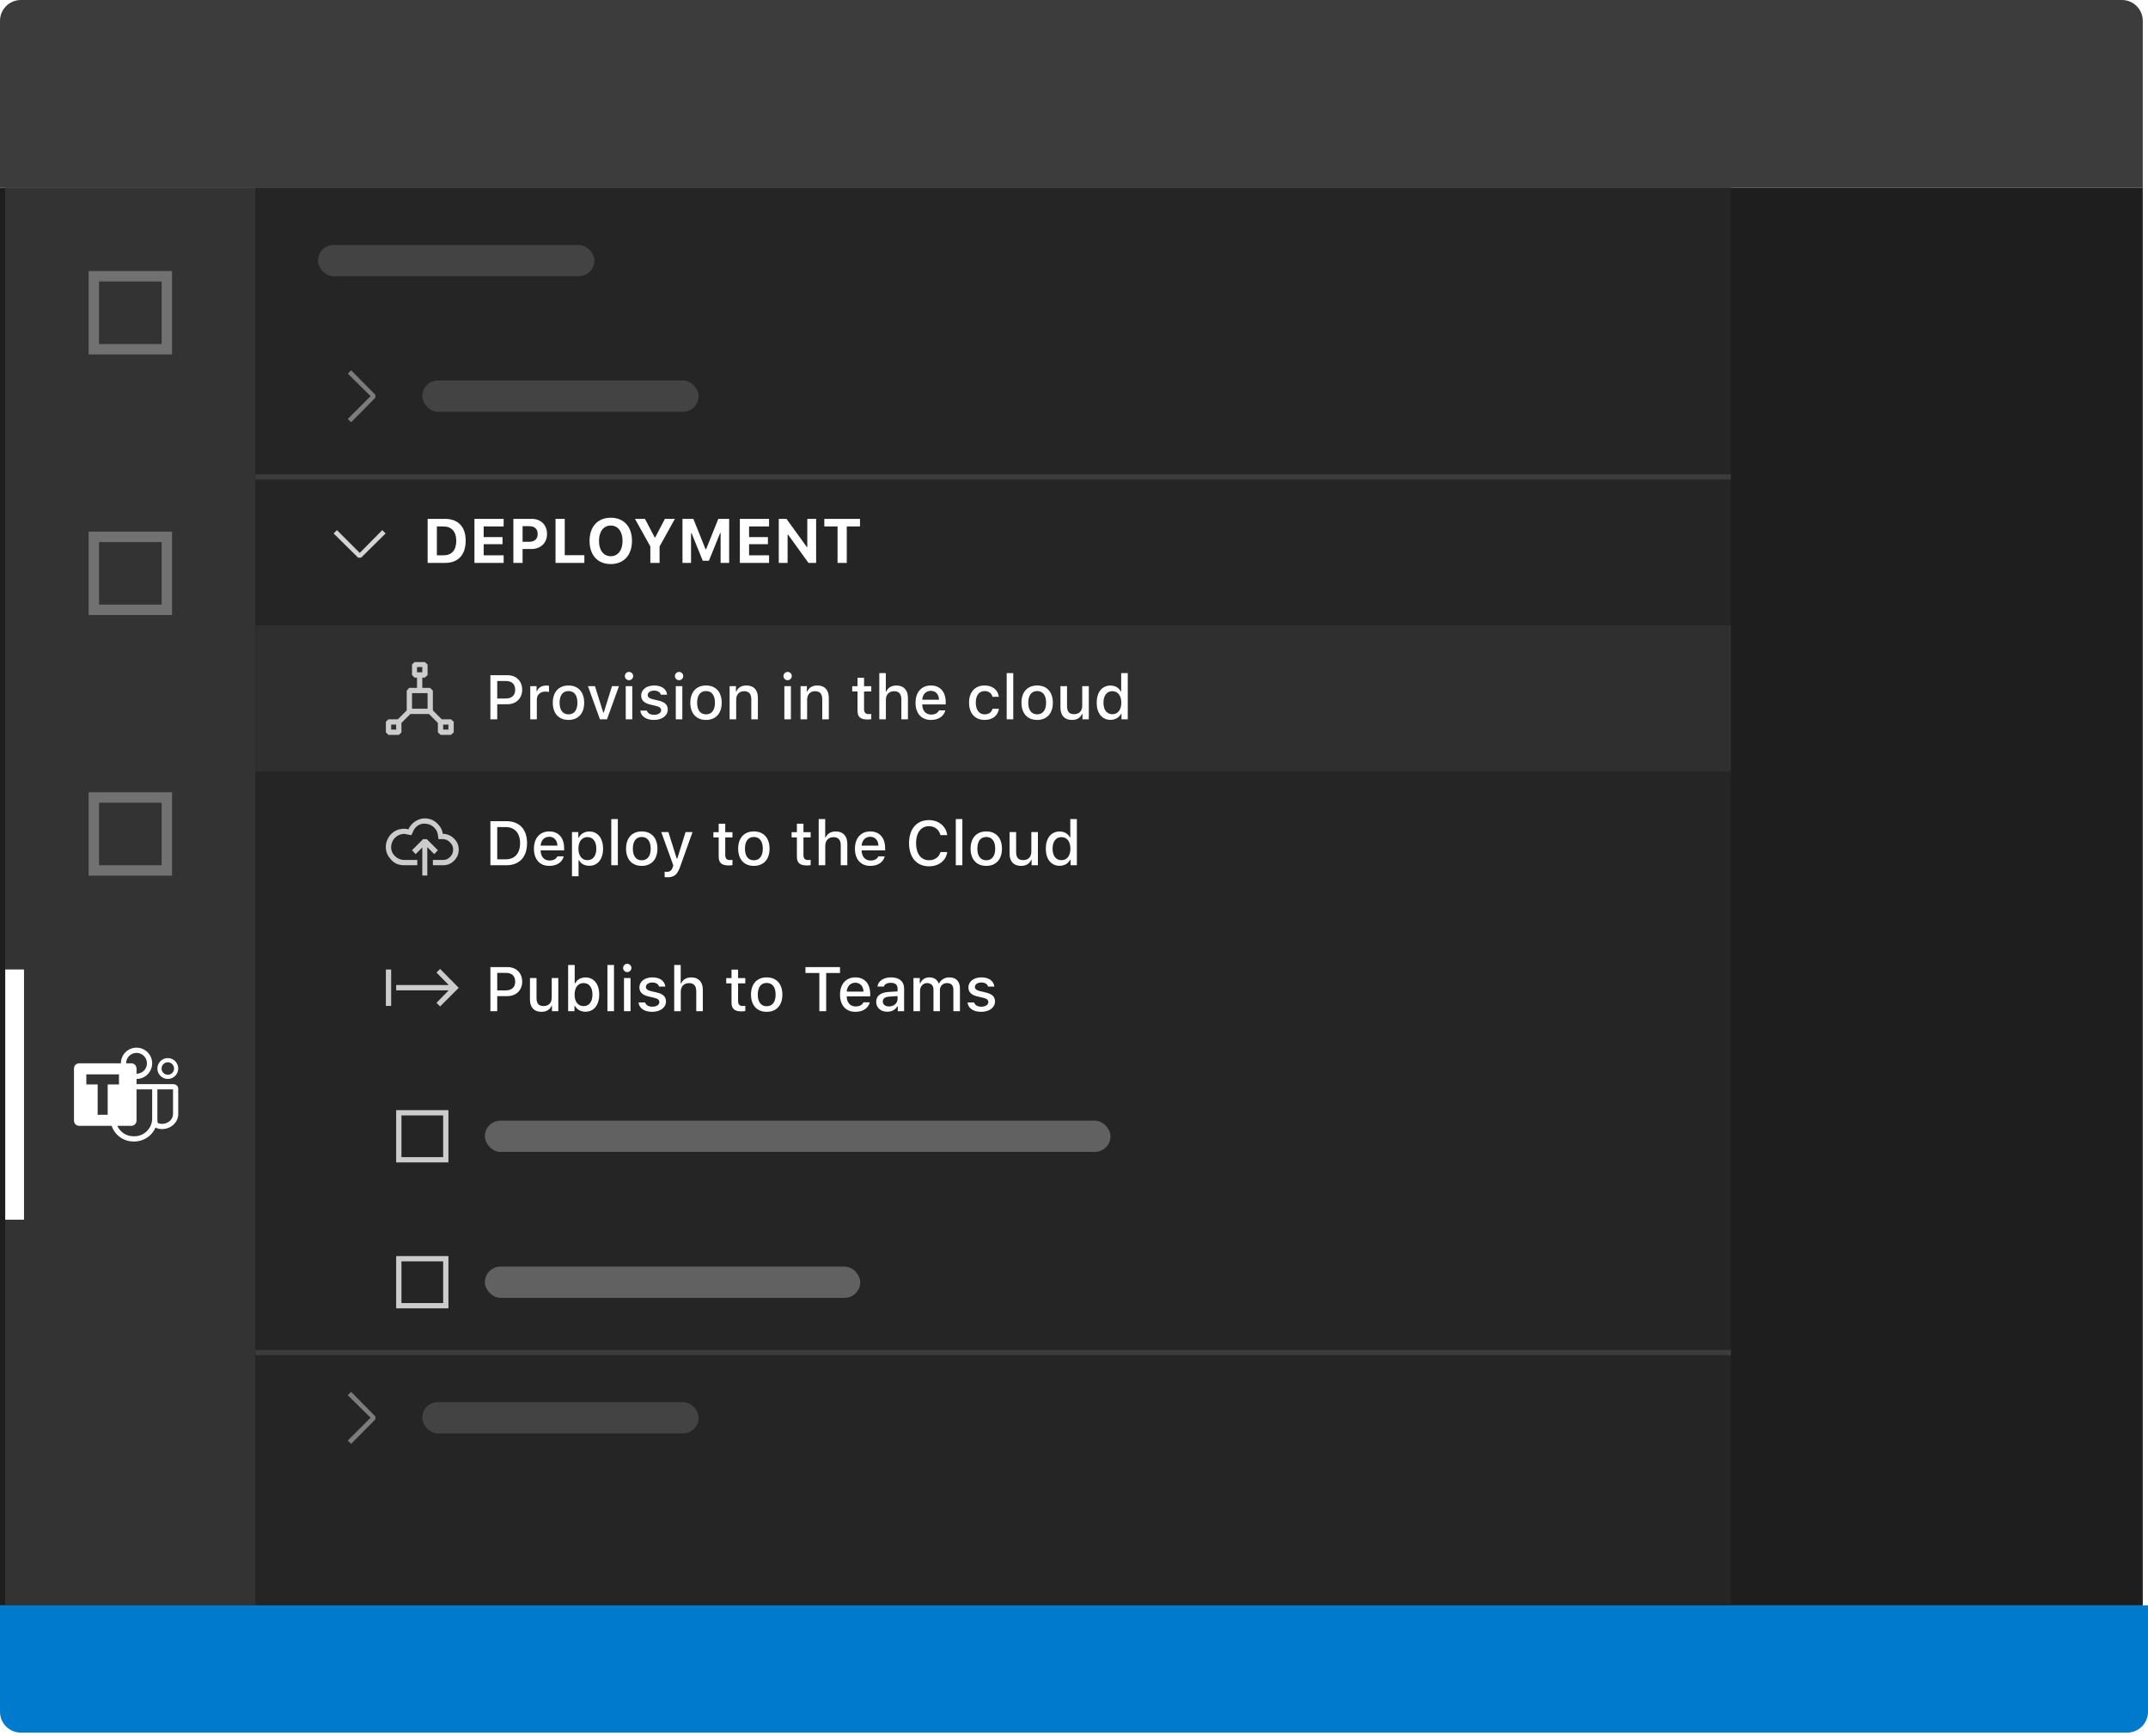 <svg width="412" height="333" viewBox="0 0 412 333" fill="none" xmlns="http://www.w3.org/2000/svg">
<path d="M0 4C0 1.791 1.791 0 4 0H407C409.209 0 411 1.791 411 4V36H0V4Z" fill="#3C3C3C"/>
<rect width="411" height="272" transform="translate(0 36)" fill="#1E1E1E"/>
<g filter="url(#filter0_d_0_1)">
<path d="M186.436 73.503C186.106 73.08 185.694 72.223 184.977 71.155C184.565 70.568 183.553 69.453 183.247 68.877C183.027 68.528 182.963 68.102 183.071 67.704C183.256 66.945 183.976 66.442 184.753 66.53C185.354 66.65 185.906 66.944 186.341 67.375C186.645 67.66 186.925 67.97 187.177 68.302C187.365 68.537 187.412 68.631 187.624 68.901C187.836 69.171 187.977 69.441 187.871 69.042C187.789 68.455 187.647 67.469 187.447 66.588C187.294 65.919 187.259 65.814 187.118 65.309C186.977 64.804 186.894 64.381 186.741 63.806C186.602 63.241 186.492 62.669 186.412 62.092C186.264 61.355 186.372 60.589 186.718 59.92C187.129 59.535 187.732 59.433 188.247 59.662C188.766 60.044 189.152 60.577 189.353 61.188C189.662 61.94 189.867 62.73 189.965 63.536C190.153 64.71 190.518 66.424 190.53 66.776C190.53 66.342 190.447 65.426 190.53 65.015C190.611 64.587 190.91 64.231 191.318 64.076C191.668 63.969 192.039 63.945 192.4 64.006C192.765 64.082 193.088 64.291 193.306 64.593C193.579 65.278 193.73 66.004 193.753 66.741C193.785 66.096 193.895 65.457 194.083 64.839C194.279 64.563 194.566 64.363 194.894 64.276C195.283 64.205 195.682 64.205 196.071 64.276C196.39 64.382 196.669 64.583 196.871 64.851C197.12 65.473 197.271 66.131 197.318 66.8C197.318 66.964 197.4 66.342 197.659 65.931C197.794 65.532 198.131 65.236 198.544 65.153C198.957 65.07 199.383 65.213 199.662 65.528C199.94 65.844 200.029 66.284 199.894 66.682C199.894 67.445 199.894 67.41 199.894 67.927C199.894 68.443 199.894 68.901 199.894 69.335C199.852 70.022 199.757 70.705 199.612 71.378C199.407 71.973 199.122 72.538 198.765 73.056C198.194 73.69 197.722 74.407 197.365 75.181C197.276 75.566 197.237 75.96 197.247 76.355C197.246 76.72 197.294 77.083 197.389 77.435C196.908 77.486 196.422 77.486 195.941 77.435C195.483 77.365 194.918 76.449 194.765 76.167C194.689 76.016 194.534 75.921 194.365 75.921C194.196 75.921 194.041 76.016 193.965 76.167C193.706 76.614 193.13 77.424 192.73 77.47C191.941 77.564 190.318 77.47 189.036 77.47C189.036 77.47 189.247 76.296 188.765 75.874C188.283 75.451 187.789 74.958 187.424 74.63L186.436 73.503Z" fill="white"/>
<path fill-rule="evenodd" clip-rule="evenodd" d="M200.336 68.686C200.336 68.5 200.336 68.314 200.336 67.927V66.749C200.487 66.221 200.359 65.651 199.993 65.237C199.611 64.804 199.025 64.607 198.458 64.721C198.071 64.799 197.732 65.013 197.498 65.315C197.436 65.102 197.363 64.893 197.281 64.688C196.968 64.247 196.615 63.993 196.211 63.858C195.71 63.762 195.257 63.762 194.816 63.843C194.374 63.959 194.013 64.202 193.758 64.537C193.745 64.501 193.731 64.466 193.717 64.43C193.382 63.944 192.964 63.673 192.491 63.575C192.045 63.499 191.605 63.528 191.189 63.655C190.922 63.757 190.692 63.913 190.511 64.11C190.468 63.867 190.432 63.657 190.401 63.467C190.301 62.638 190.085 61.81 189.762 61.022C189.543 60.353 189.102 59.744 188.51 59.308C187.75 58.959 186.957 59.092 186.416 59.6L186.327 59.718C185.934 60.475 185.812 61.343 185.98 62.179C186.057 62.744 186.17 63.331 186.314 63.912C186.38 64.162 186.381 64.163 186.521 64.751L186.521 64.751C186.539 64.827 186.539 64.827 186.558 64.903C186.606 65.1 186.647 65.262 186.694 65.427C186.773 65.708 186.803 65.817 186.83 65.914L186.845 65.972C186.894 66.155 186.941 66.352 187.018 66.686C187.088 66.995 187.15 67.305 187.209 67.642C187.032 67.438 186.843 67.241 186.645 67.054C186.157 66.571 185.526 66.235 184.841 66.098C183.805 65.98 182.88 66.626 182.643 67.6C182.506 68.106 182.589 68.658 182.875 69.112C183.01 69.37 183.273 69.724 183.741 70.302L183.814 70.392C184.356 71.06 184.454 71.181 184.544 71.306C184.567 71.337 184.588 71.368 184.616 71.407C184.786 71.661 185.085 72.152 185.373 72.626C185.695 73.156 186.003 73.663 186.104 73.793L187.092 74.919C187.222 75.039 187.565 75.363 187.8 75.585C187.916 75.695 188.006 75.779 188.031 75.803C188.145 75.909 188.25 76.005 188.35 76.095C188.381 76.122 188.397 76.136 188.412 76.15C188.428 76.164 188.444 76.177 188.475 76.205C188.545 76.266 188.604 76.42 188.629 76.645C188.65 76.836 188.644 77.049 188.621 77.254C188.613 77.321 188.606 77.37 188.602 77.392C188.553 77.662 188.761 77.911 189.036 77.911C189.353 77.911 189.68 77.916 190.199 77.927L190.379 77.931C191.786 77.963 192.314 77.963 192.783 77.908C193.318 77.845 193.888 77.18 194.371 76.364C194.782 77.122 195.31 77.784 195.875 77.87C196.408 77.927 196.924 77.927 197.436 77.873C197.705 77.845 197.886 77.582 197.815 77.321C197.731 77.007 197.688 76.682 197.689 76.357C197.68 75.986 197.715 75.629 197.796 75.28C198.105 74.631 198.552 73.952 199.094 73.351C199.509 72.754 199.812 72.154 200.03 71.521C200.194 70.776 200.291 70.072 200.335 69.363C200.336 69.031 200.336 68.858 200.336 68.686ZM188.474 75.009C188.244 74.792 187.843 74.413 187.72 74.303L186.779 73.225C186.71 73.131 186.486 72.761 186.225 72.331C185.916 71.82 185.556 71.225 185.344 70.91C185.246 70.77 185.125 70.612 184.959 70.405C184.895 70.325 184.849 70.268 184.734 70.126L184.499 69.838L184.428 69.749C183.999 69.219 183.753 68.888 183.638 68.671C183.467 68.397 183.422 68.098 183.497 67.818C183.632 67.265 184.148 66.905 184.705 66.967C185.183 67.065 185.658 67.317 186.031 67.687C186.326 67.964 186.589 68.256 186.826 68.568C186.9 68.66 186.946 68.722 187.019 68.824C187.144 68.999 187.18 69.048 187.277 69.172C187.284 69.181 187.303 69.206 187.327 69.24C187.395 69.332 187.509 69.485 187.546 69.524C187.592 69.583 187.592 69.583 187.827 69.679C188.33 69.493 188.333 69.489 188.348 69.253C188.354 69.161 188.337 69.078 188.298 68.929C188.164 67.948 188.044 67.222 187.878 66.491C187.8 66.147 187.75 65.941 187.698 65.747L187.681 65.685C187.654 65.582 187.622 65.469 187.544 65.19C187.5 65.036 187.461 64.883 187.415 64.695C187.406 64.658 187.402 64.64 187.397 64.621C187.393 64.603 187.388 64.584 187.38 64.547C187.237 63.949 187.236 63.947 187.169 63.693C187.034 63.15 186.927 62.593 186.85 62.032C186.722 61.393 186.803 60.756 187.075 60.194C187.353 59.969 187.737 59.917 188.068 60.064C188.431 60.344 188.762 60.802 188.935 61.326C189.239 62.07 189.435 62.822 189.528 63.589C189.579 63.909 189.64 64.258 189.723 64.703L189.759 64.9C190.082 66.628 190.084 66.641 190.089 66.791C190.109 67.368 190.972 67.353 190.972 66.776C190.972 66.649 190.969 66.581 190.953 66.199C190.947 66.049 190.944 65.984 190.941 65.897C190.929 65.507 190.935 65.242 190.963 65.102C191.017 64.819 191.211 64.588 191.476 64.487C191.733 64.41 192.034 64.39 192.327 64.44C192.568 64.49 192.795 64.638 192.949 64.85C193.151 65.393 193.291 66.069 193.313 66.755C193.331 67.318 194.167 67.326 194.195 66.762C194.223 66.179 194.32 65.601 194.484 65.041C194.618 64.876 194.802 64.756 195.009 64.701C195.311 64.647 195.656 64.647 195.992 64.709C196.166 64.771 196.371 64.918 196.519 65.115C196.694 65.594 196.835 66.207 196.879 66.83C196.862 66.826 196.862 66.826 196.993 67.12C197.637 67.232 197.637 67.232 197.708 67.042L197.708 67.042C197.738 66.98 197.738 66.98 197.747 66.953C197.758 66.921 197.769 66.878 197.789 66.801C197.833 66.635 197.874 66.506 197.926 66.379C197.96 66.296 197.996 66.224 198.033 66.165C198.162 65.822 198.373 65.636 198.632 65.585C198.89 65.532 199.157 65.622 199.331 65.82C199.506 66.017 199.561 66.292 199.477 66.542L199.454 66.682V69.335C199.413 69.973 199.322 70.634 199.181 71.285C199.004 71.793 198.737 72.321 198.402 72.807C197.837 73.429 197.34 74.183 196.965 74.998C196.839 75.504 196.796 75.935 196.807 76.367C196.806 76.586 196.822 76.808 196.855 77.03C196.566 77.039 196.277 77.028 195.989 76.998C195.845 76.975 195.408 76.427 195.154 75.958C195.01 75.67 194.702 75.48 194.366 75.48C194.029 75.48 193.721 75.67 193.571 75.971C193.279 76.472 192.811 77.018 192.679 77.033C192.271 77.082 191.749 77.082 190.399 77.051L190.219 77.047C189.942 77.041 189.718 77.037 189.522 77.034C189.527 76.872 189.523 76.709 189.506 76.55C189.459 76.127 189.326 75.779 189.057 75.543C189.028 75.518 189.013 75.505 188.999 75.492C188.984 75.479 188.969 75.466 188.94 75.439C188.844 75.353 188.743 75.261 188.633 75.159C188.615 75.142 188.555 75.086 188.474 75.009Z" fill="#1E1E1E"/>
<path d="M196.414 74.144V70.091C196.414 69.849 196.216 69.652 195.972 69.652C195.729 69.652 195.531 69.849 195.531 70.091V74.144C195.531 74.386 195.729 74.583 195.972 74.583C196.216 74.583 196.414 74.386 196.414 74.144Z" fill="#1E1E1E"/>
<path d="M194.084 74.142L194.06 70.088C194.059 69.846 193.86 69.651 193.616 69.652C193.373 69.654 193.176 69.851 193.178 70.093L193.201 74.147C193.203 74.389 193.401 74.584 193.645 74.583C193.889 74.581 194.085 74.384 194.084 74.142Z" fill="#1E1E1E"/>
<path d="M190.824 70.097L190.848 74.143C190.849 74.387 191.048 74.584 191.291 74.583C191.535 74.581 191.732 74.382 191.73 74.138L191.707 70.092C191.705 69.848 191.506 69.651 191.263 69.652C191.019 69.654 190.823 69.853 190.824 70.097Z" fill="#1E1E1E"/>
</g>
<rect width="48" height="272" transform="translate(1 36)" fill="#333333"/>
<g opacity="0.5">
<rect x="18" y="53" width="14" height="14" stroke="white" stroke-opacity="0.6" stroke-width="2"/>
</g>
<g opacity="0.5">
<rect x="18" y="103" width="14" height="14" stroke="white" stroke-opacity="0.6" stroke-width="2"/>
</g>
<g opacity="0.5">
<rect x="18" y="153" width="14" height="14" stroke="white" stroke-opacity="0.6" stroke-width="2"/>
</g>
<path fill-rule="evenodd" clip-rule="evenodd" d="M26.187 207V208H33.248C33.766 208 34.187 208.386 34.187 208.861V213.75C34.187 215.335 32.785 216.62 31.056 216.62C30.695 216.62 30.226 216.553 29.831 216.327C29.157 217.899 27.596 219 25.777 219H25.597C23.654 219 22.005 217.744 21.417 216H15.188C14.637 216 14.188 215.55 14.188 215V205C14.188 204.45 14.637 204 15.188 204H23.187C23.187 202.343 24.53 201 26.187 201C27.844 201 29.187 202.343 29.187 204C29.187 205.657 27.844 207 26.187 207ZM28.187 204C28.187 205.103 27.29 206 26.187 206V205C26.187 204.45 25.737 204 25.187 204H24.187C24.187 202.897 25.084 202 26.187 202C27.29 202 28.187 202.897 28.187 204ZM20.655 213.875V208.055H22.819V206.125H16.555V208.055H18.732V213.875H20.655ZM29.187 214.59V214.631C29.185 214.657 29.184 214.685 29.185 214.713C29.12 216.536 27.616 218 25.777 218H25.597C24.219 218 23.03 217.179 22.492 216H25.187C25.737 216 26.187 215.55 26.187 215V209H29.187V214.59ZM33.187 213.75C33.187 214.781 32.231 215.62 31.056 215.62C30.948 215.62 30.472 215.606 30.221 215.381C30.224 215.231 30.212 215.087 30.202 214.958L30.199 214.924L30.195 214.882L30.195 214.882C30.19 214.832 30.186 214.784 30.184 214.74C30.186 214.69 30.187 214.64 30.187 214.59V209H33.187V213.75ZM33.387 205C33.387 205.662 32.849 206.2 32.187 206.2C31.525 206.2 30.987 205.662 30.987 205C30.987 204.338 31.525 203.8 32.187 203.8C32.849 203.8 33.387 204.338 33.387 205ZM32.187 203C33.292 203 34.187 203.896 34.187 205C34.187 206.104 33.292 207 32.187 207C31.083 207 30.187 206.104 30.187 205C30.187 203.896 31.083 203 32.187 203Z" fill="white"/>
<rect x="1.004" y="186" width="3.6" height="48" fill="white"/>
<rect width="283" height="272" transform="translate(49 36)" fill="#252526"/>
<g opacity="0.5">
<rect x="61" y="47" width="53" height="6" rx="3" fill="#616161"/>
</g>
<g opacity="0.5">
<path d="M71.08 76L66.707 71.68L67.347 71.04L71.987 75.733V76.32L67.347 81.013L66.707 80.373L71.08 76Z" fill="#D4D4D4"/>
<rect x="81" y="73" width="53" height="6" rx="3" fill="#616161"/>
</g>
<line x1="49" y1="91.5" x2="332" y2="91.5" stroke="#3C3C3C"/>
<path d="M69 106.08L73.32 101.707L73.96 102.347L69.267 106.987H68.68L63.987 102.347L64.627 101.707L69 106.08Z" fill="#D4D4D4"/>
<path d="M82.025 99.545V108H85.353C87.885 108 89.32 106.453 89.32 103.717C89.32 101.062 87.867 99.545 85.353 99.545H82.025ZM83.795 101.004H85.072C86.607 101.004 87.516 102 87.516 103.746C87.516 105.557 86.637 106.541 85.072 106.541H83.795V101.004ZM96.603 106.541H92.772V104.402H96.387V103.043H92.772V101.004H96.603V99.545H91.002V108H96.603V106.541ZM98.467 99.545V108H100.236V105.334H101.906C103.688 105.334 104.924 104.174 104.924 102.451C104.924 100.705 103.734 99.545 101.994 99.545H98.467ZM100.236 100.951H101.525C102.545 100.951 103.125 101.473 103.125 102.457C103.125 103.418 102.533 103.945 101.52 103.945H100.236V100.951ZM112.084 106.512H108.322V99.545H106.553V108H112.084V106.512ZM117.152 99.328C114.662 99.328 113.08 101.027 113.08 103.77C113.08 106.506 114.639 108.217 117.152 108.217C119.648 108.217 121.219 106.506 121.219 103.77C121.219 101.033 119.643 99.328 117.152 99.328ZM117.152 100.828C118.523 100.828 119.408 101.971 119.408 103.77C119.408 105.562 118.529 106.717 117.152 106.717C115.758 106.717 114.891 105.562 114.891 103.77C114.891 101.971 115.775 100.828 117.152 100.828ZM126.51 108V104.842L129.451 99.545H127.535L125.678 103.102H125.572L123.709 99.545H121.793L124.74 104.842V108H126.51ZM139.857 108V99.545H137.777L135.434 105.375H135.328L132.99 99.545H130.904V108H132.545V102.275H132.639L134.795 107.584H135.973L138.123 102.275H138.217V108H139.857ZM147.51 106.541H143.678V104.402H147.293V103.043H143.678V101.004H147.51V99.545H141.908V108H147.51V106.541ZM151.066 108V102.592H151.172L155.074 108H156.539V99.545H154.846V104.93H154.74L150.85 99.545H149.373V108H151.066ZM162.416 108V101.004H164.953V99.545H158.109V101.004H160.646V108H162.416Z" fill="white"/>
<rect width="283" height="28" transform="translate(49 120)" fill="white" fill-opacity="0.05"/>
<path d="M86.493 138H84.733L83.027 136.293V132.507L82.493 131.973H81V130H81.48L82.013 129.52V127.493L81.48 127.013H79.507L79.027 127.493V129.52L79.507 130H79.987V131.973H78.493L78.013 132.507V136.293L76.307 138H74.493L74.013 138.48V140.507L74.493 140.987H76.52L77 140.507V138.693L78.707 136.987H82.28L83.987 138.693V140.507L84.52 140.987H86.493L87.027 140.507V138.48L86.493 138ZM79.987 127.973H81V128.987H79.987V127.973ZM79.027 132.987H82.013V135.973H79.027V132.987ZM75.987 139.973H75.027V139.013H75.987V139.973ZM86.013 139.973H85V139.013H86.013V139.973Z" fill="#CCCCCC"/>
<path d="M94.061 129.545V138H95.373V135.111H97.33C98.988 135.111 100.16 133.975 100.16 132.346C100.16 130.682 99.023 129.545 97.371 129.545H94.061ZM95.373 130.652H97.025C98.18 130.652 98.818 131.25 98.818 132.346C98.818 133.406 98.156 134.01 97.025 134.01H95.373V130.652ZM101.707 138H102.967V134.197C102.967 133.301 103.641 132.686 104.596 132.686C104.818 132.686 105.193 132.727 105.299 132.756V131.572C105.164 131.543 104.924 131.525 104.736 131.525C103.904 131.525 103.195 131.977 103.014 132.604H102.92V131.637H101.707V138ZM109.043 138.123C110.906 138.123 112.049 136.875 112.049 134.818C112.049 132.762 110.9 131.514 109.043 131.514C107.18 131.514 106.031 132.768 106.031 134.818C106.031 136.875 107.174 138.123 109.043 138.123ZM109.043 137.051C107.947 137.051 107.332 136.236 107.332 134.818C107.332 133.4 107.947 132.58 109.043 132.58C110.133 132.58 110.754 133.4 110.754 134.818C110.754 136.23 110.133 137.051 109.043 137.051ZM118.723 131.637H117.387L115.805 136.711H115.705L114.117 131.637H112.77L115.072 138H116.426L118.723 131.637ZM120.65 130.5C121.09 130.5 121.447 130.143 121.447 129.709C121.447 129.27 121.09 128.912 120.65 128.912C120.211 128.912 119.854 129.27 119.854 129.709C119.854 130.143 120.211 130.5 120.65 130.5ZM120.023 138H121.277V131.637H120.023V138ZM122.982 133.418C122.982 134.361 123.545 134.9 124.758 135.182L125.871 135.445C126.51 135.598 126.809 135.855 126.809 136.254C126.809 136.775 126.252 137.139 125.467 137.139C124.705 137.139 124.236 136.828 124.078 136.33H122.818C122.93 137.438 123.92 138.123 125.438 138.123C126.961 138.123 128.08 137.32 128.08 136.137C128.08 135.211 127.512 134.689 126.299 134.408L125.238 134.162C124.547 133.998 124.225 133.752 124.225 133.359C124.225 132.844 124.758 132.498 125.461 132.498C126.176 132.498 126.633 132.809 126.75 133.283H127.957C127.834 132.182 126.896 131.514 125.461 131.514C124.02 131.514 122.982 132.311 122.982 133.418ZM130.248 130.5C130.688 130.5 131.045 130.143 131.045 129.709C131.045 129.27 130.688 128.912 130.248 128.912C129.809 128.912 129.451 129.27 129.451 129.709C129.451 130.143 129.809 130.5 130.248 130.5ZM129.621 138H130.875V131.637H129.621V138ZM135.422 138.123C137.285 138.123 138.428 136.875 138.428 134.818C138.428 132.762 137.279 131.514 135.422 131.514C133.559 131.514 132.41 132.768 132.41 134.818C132.41 136.875 133.553 138.123 135.422 138.123ZM135.422 137.051C134.326 137.051 133.711 136.236 133.711 134.818C133.711 133.4 134.326 132.58 135.422 132.58C136.512 132.58 137.133 133.4 137.133 134.818C137.133 136.23 136.512 137.051 135.422 137.051ZM139.945 138H141.205V134.268C141.205 133.242 141.797 132.609 142.729 132.609C143.66 132.609 144.105 133.125 144.105 134.18V138H145.365V133.881C145.365 132.363 144.58 131.514 143.156 131.514C142.195 131.514 141.562 131.941 141.252 132.645H141.158V131.637H139.945V138ZM151.072 130.5C151.512 130.5 151.869 130.143 151.869 129.709C151.869 129.27 151.512 128.912 151.072 128.912C150.633 128.912 150.275 129.27 150.275 129.709C150.275 130.143 150.633 130.5 151.072 130.5ZM150.445 138H151.699V131.637H150.445V138ZM153.551 138H154.811V134.268C154.811 133.242 155.402 132.609 156.334 132.609C157.266 132.609 157.711 133.125 157.711 134.18V138H158.971V133.881C158.971 132.363 158.186 131.514 156.762 131.514C155.801 131.514 155.168 131.941 154.857 132.645H154.764V131.637H153.551V138ZM164.473 130.031V131.654H163.459V132.662H164.473V136.324C164.473 137.549 165.029 138.041 166.43 138.041C166.676 138.041 166.91 138.012 167.115 137.977V136.975C166.939 136.992 166.828 137.004 166.635 137.004C166.008 137.004 165.732 136.705 165.732 136.02V132.662H167.115V131.654H165.732V130.031H164.473ZM168.656 138H169.916V134.273C169.916 133.277 170.49 132.615 171.521 132.615C172.412 132.615 172.887 133.137 172.887 134.186V138H174.146V133.887C174.146 132.381 173.309 131.52 171.949 131.52C170.988 131.52 170.314 131.941 170.004 132.65H169.904V129.141H168.656V138ZM180.105 136.295C179.871 136.811 179.35 137.092 178.588 137.092C177.58 137.092 176.93 136.365 176.889 135.211V135.152H181.395V134.719C181.395 132.727 180.322 131.514 178.547 131.514C176.748 131.514 175.605 132.809 175.605 134.83C175.605 136.863 176.725 138.123 178.553 138.123C180.012 138.123 181.043 137.42 181.318 136.295H180.105ZM178.541 132.539C179.473 132.539 180.082 133.213 180.111 134.244H176.889C176.959 133.219 177.609 132.539 178.541 132.539ZM191.59 133.682C191.426 132.445 190.459 131.514 188.859 131.514C187.002 131.514 185.871 132.773 185.871 134.795C185.871 136.857 187.008 138.123 188.865 138.123C190.441 138.123 191.426 137.238 191.59 135.984H190.365C190.201 136.676 189.656 137.051 188.859 137.051C187.811 137.051 187.16 136.201 187.16 134.795C187.16 133.418 187.805 132.586 188.859 132.586C189.703 132.586 190.219 133.061 190.365 133.682H191.59ZM193.09 138H194.35V129.141H193.09V138ZM198.938 138.123C200.801 138.123 201.943 136.875 201.943 134.818C201.943 132.762 200.795 131.514 198.938 131.514C197.074 131.514 195.926 132.768 195.926 134.818C195.926 136.875 197.068 138.123 198.938 138.123ZM198.938 137.051C197.842 137.051 197.227 136.236 197.227 134.818C197.227 133.4 197.842 132.58 198.938 132.58C200.027 132.58 200.648 133.4 200.648 134.818C200.648 136.23 200.027 137.051 198.938 137.051ZM208.84 131.637H207.58V135.369C207.58 136.395 207.023 137.016 206.004 137.016C205.078 137.016 204.662 136.512 204.662 135.457V131.637H203.402V135.768C203.402 137.262 204.188 138.123 205.6 138.123C206.566 138.123 207.217 137.713 207.527 136.992H207.627V138H208.84V131.637ZM213 138.105C213.879 138.105 214.623 137.689 215.004 136.992H215.104V138H216.311V129.141H215.051V132.645H214.957C214.611 131.947 213.873 131.525 213 131.525C211.389 131.525 210.352 132.809 210.352 134.812C210.352 136.828 211.377 138.105 213 138.105ZM213.357 132.604C214.412 132.604 215.074 133.459 215.074 134.818C215.074 136.189 214.418 137.027 213.357 137.027C212.291 137.027 211.652 136.201 211.652 134.818C211.652 133.441 212.297 132.604 213.357 132.604Z" fill="white"/>
<path d="M84.947 159.973H85C85.818 160.009 86.511 160.311 87.08 160.88C87.684 161.449 87.987 162.16 87.987 163.013C87.987 163.831 87.684 164.542 87.08 165.147C86.511 165.716 85.818 166 85 166H83.027V164.987H85C85.533 164.987 85.978 164.791 86.333 164.4C86.724 164.009 86.92 163.547 86.92 163.013C86.92 162.48 86.724 162.018 86.333 161.627C85.978 161.236 85.533 161.022 85 160.987H84.093L83.987 160.133C83.916 159.6 83.667 159.138 83.24 158.747C82.849 158.356 82.369 158.124 81.8 158.053C81.267 157.947 80.751 158.036 80.253 158.32C79.791 158.604 79.453 158.996 79.24 159.493L78.92 160.24L78.067 160.08C77.889 160.044 77.711 160.009 77.533 159.973C76.822 160.009 76.236 160.258 75.773 160.72C75.418 161.076 75.187 161.502 75.08 162C74.973 162.498 75.009 162.978 75.187 163.44C75.4 163.902 75.72 164.276 76.147 164.56C76.573 164.844 77.036 164.987 77.533 164.987H80.04V166H77.533C77.036 166 76.556 165.911 76.093 165.733C75.631 165.52 75.24 165.218 74.92 164.827C74.387 164.258 74.084 163.6 74.013 162.853C73.942 162.071 74.102 161.36 74.493 160.72C74.742 160.293 75.062 159.938 75.453 159.653C75.88 159.333 76.342 159.138 76.84 159.067C77.338 158.96 77.836 158.978 78.333 159.12C78.653 158.409 79.151 157.858 79.827 157.467C80.502 157.076 81.213 156.933 81.96 157.04C82.742 157.147 83.4 157.484 83.933 158.053C84.502 158.587 84.84 159.244 84.947 160.027V159.973ZM83.293 163.867L81.96 162.533V167.973H81V162.587L79.72 163.867L79.027 163.12L81.16 160.987H81.853L83.987 163.12L83.293 163.867Z" fill="#CCCCCC"/>
<path d="M94.061 157.545V166H97.113C99.633 166 101.092 164.441 101.092 161.752C101.092 159.092 99.621 157.545 97.113 157.545H94.061ZM95.373 158.676H96.967C98.719 158.676 99.756 159.818 99.756 161.77C99.756 163.738 98.736 164.869 96.967 164.869H95.373V158.676ZM106.91 164.295C106.676 164.811 106.154 165.092 105.393 165.092C104.385 165.092 103.734 164.365 103.693 163.211V163.152H108.199V162.719C108.199 160.727 107.127 159.514 105.352 159.514C103.553 159.514 102.41 160.809 102.41 162.83C102.41 164.863 103.529 166.123 105.357 166.123C106.816 166.123 107.848 165.42 108.123 164.295H106.91ZM105.346 160.539C106.277 160.539 106.887 161.213 106.916 162.244H103.693C103.764 161.219 104.414 160.539 105.346 160.539ZM113.021 159.525C112.154 159.525 111.404 159.965 111.018 160.691H110.924V159.637H109.711V168.121H110.971V165.039H111.07C111.404 165.713 112.125 166.105 113.033 166.105C114.645 166.105 115.67 164.828 115.67 162.818C115.67 160.797 114.645 159.525 113.021 159.525ZM112.664 165.027C111.609 165.027 110.947 164.178 110.947 162.818C110.947 161.453 111.609 160.604 112.67 160.604C113.736 160.604 114.375 161.436 114.375 162.818C114.375 164.201 113.736 165.027 112.664 165.027ZM117.246 166H118.506V157.141H117.246V166ZM123.094 166.123C124.957 166.123 126.1 164.875 126.1 162.818C126.1 160.762 124.951 159.514 123.094 159.514C121.23 159.514 120.082 160.768 120.082 162.818C120.082 164.875 121.225 166.123 123.094 166.123ZM123.094 165.051C121.998 165.051 121.383 164.236 121.383 162.818C121.383 161.4 121.998 160.58 123.094 160.58C124.184 160.58 124.805 161.4 124.805 162.818C124.805 164.23 124.184 165.051 123.094 165.051ZM128.004 168.309C129.305 168.309 129.908 167.822 130.453 166.293L132.832 159.637H131.496L129.902 164.734H129.803L128.203 159.637H126.832L129.141 166.018L129.047 166.346C128.83 167.02 128.49 167.271 127.893 167.271C127.775 167.271 127.582 167.266 127.482 167.248V168.279C127.6 168.297 127.898 168.309 128.004 168.309ZM137.848 158.031V159.654H136.834V160.662H137.848V164.324C137.848 165.549 138.404 166.041 139.805 166.041C140.051 166.041 140.285 166.012 140.49 165.977V164.975C140.314 164.992 140.203 165.004 140.01 165.004C139.383 165.004 139.107 164.705 139.107 164.02V160.662H140.49V159.654H139.107V158.031H137.848ZM144.598 166.123C146.461 166.123 147.604 164.875 147.604 162.818C147.604 160.762 146.455 159.514 144.598 159.514C142.734 159.514 141.586 160.768 141.586 162.818C141.586 164.875 142.729 166.123 144.598 166.123ZM144.598 165.051C143.502 165.051 142.887 164.236 142.887 162.818C142.887 161.4 143.502 160.58 144.598 160.58C145.688 160.58 146.309 161.4 146.309 162.818C146.309 164.23 145.688 165.051 144.598 165.051ZM152.848 158.031V159.654H151.834V160.662H152.848V164.324C152.848 165.549 153.404 166.041 154.805 166.041C155.051 166.041 155.285 166.012 155.49 165.977V164.975C155.314 164.992 155.203 165.004 155.01 165.004C154.383 165.004 154.107 164.705 154.107 164.02V160.662H155.49V159.654H154.107V158.031H152.848ZM157.031 166H158.291V162.273C158.291 161.277 158.865 160.615 159.896 160.615C160.787 160.615 161.262 161.137 161.262 162.186V166H162.521V161.887C162.521 160.381 161.684 159.52 160.324 159.52C159.363 159.52 158.689 159.941 158.379 160.65H158.279V157.141H157.031V166ZM168.48 164.295C168.246 164.811 167.725 165.092 166.963 165.092C165.955 165.092 165.305 164.365 165.264 163.211V163.152H169.77V162.719C169.77 160.727 168.697 159.514 166.922 159.514C165.123 159.514 163.98 160.809 163.98 162.83C163.98 164.863 165.1 166.123 166.928 166.123C168.387 166.123 169.418 165.42 169.693 164.295H168.48ZM166.916 160.539C167.848 160.539 168.457 161.213 168.486 162.244H165.264C165.334 161.219 165.984 160.539 166.916 160.539ZM178.178 166.205C180.064 166.205 181.453 165.121 181.688 163.475H180.381C180.146 164.436 179.297 165.039 178.178 165.039C176.654 165.039 175.705 163.785 175.705 161.775C175.705 159.766 176.654 158.506 178.172 158.506C179.285 158.506 180.135 159.174 180.381 160.223H181.688C181.477 158.529 180.035 157.34 178.172 157.34C175.822 157.34 174.363 159.039 174.363 161.775C174.363 164.506 175.828 166.205 178.178 166.205ZM183.328 166H184.588V157.141H183.328V166ZM189.176 166.123C191.039 166.123 192.182 164.875 192.182 162.818C192.182 160.762 191.033 159.514 189.176 159.514C187.312 159.514 186.164 160.768 186.164 162.818C186.164 164.875 187.307 166.123 189.176 166.123ZM189.176 165.051C188.08 165.051 187.465 164.236 187.465 162.818C187.465 161.4 188.08 160.58 189.176 160.58C190.266 160.58 190.887 161.4 190.887 162.818C190.887 164.23 190.266 165.051 189.176 165.051ZM199.078 159.637H197.818V163.369C197.818 164.395 197.262 165.016 196.242 165.016C195.316 165.016 194.9 164.512 194.9 163.457V159.637H193.641V163.768C193.641 165.262 194.426 166.123 195.838 166.123C196.805 166.123 197.455 165.713 197.766 164.992H197.865V166H199.078V159.637ZM203.238 166.105C204.117 166.105 204.861 165.689 205.242 164.992H205.342V166H206.549V157.141H205.289V160.645H205.195C204.85 159.947 204.111 159.525 203.238 159.525C201.627 159.525 200.59 160.809 200.59 162.812C200.59 164.828 201.615 166.105 203.238 166.105ZM203.596 160.604C204.65 160.604 205.312 161.459 205.312 162.818C205.312 164.189 204.656 165.027 203.596 165.027C202.529 165.027 201.891 164.201 201.891 162.818C201.891 161.441 202.535 160.604 203.596 160.604Z" fill="white"/>
<path d="M86.067 188.987L83.72 186.587L84.413 185.893L87.987 189.52L84.413 193.093L83.72 192.4L86.067 190H75.987V188.987H86.067ZM74.013 186H75.027V192.987H74.013V186Z" fill="#CCCCCC"/>
<path d="M94.061 185.545V194H95.373V191.111H97.33C98.988 191.111 100.16 189.975 100.16 188.346C100.16 186.682 99.023 185.545 97.371 185.545H94.061ZM95.373 186.652H97.025C98.18 186.652 98.818 187.25 98.818 188.346C98.818 189.406 98.156 190.01 97.025 190.01H95.373V186.652ZM107.086 187.637H105.826V191.369C105.826 192.395 105.27 193.016 104.25 193.016C103.324 193.016 102.908 192.512 102.908 191.457V187.637H101.648V191.768C101.648 193.262 102.434 194.123 103.846 194.123C104.812 194.123 105.463 193.713 105.773 192.992H105.873V194H107.086V187.637ZM112.295 194.105C113.906 194.105 114.932 192.822 114.932 190.818C114.932 188.797 113.912 187.525 112.295 187.525C111.422 187.525 110.672 187.953 110.332 188.645H110.232V185.141H108.973V194H110.186V192.992H110.279C110.66 193.695 111.404 194.105 112.295 194.105ZM111.932 188.604C112.998 188.604 113.637 189.441 113.637 190.818C113.637 192.195 112.998 193.027 111.932 193.027C110.871 193.027 110.215 192.184 110.209 190.818C110.215 189.453 110.877 188.604 111.932 188.604ZM116.508 194H117.768V185.141H116.508V194ZM120.311 186.5C120.75 186.5 121.107 186.143 121.107 185.709C121.107 185.27 120.75 184.912 120.311 184.912C119.871 184.912 119.514 185.27 119.514 185.709C119.514 186.143 119.871 186.5 120.311 186.5ZM119.684 194H120.938V187.637H119.684V194ZM122.643 189.418C122.643 190.361 123.205 190.9 124.418 191.182L125.531 191.445C126.17 191.598 126.469 191.855 126.469 192.254C126.469 192.775 125.912 193.139 125.127 193.139C124.365 193.139 123.896 192.828 123.738 192.33H122.479C122.59 193.438 123.58 194.123 125.098 194.123C126.621 194.123 127.74 193.32 127.74 192.137C127.74 191.211 127.172 190.689 125.959 190.408L124.898 190.162C124.207 189.998 123.885 189.752 123.885 189.359C123.885 188.844 124.418 188.498 125.121 188.498C125.836 188.498 126.293 188.809 126.41 189.283H127.617C127.494 188.182 126.557 187.514 125.121 187.514C123.68 187.514 122.643 188.311 122.643 189.418ZM129.316 194H130.576V190.273C130.576 189.277 131.15 188.615 132.182 188.615C133.072 188.615 133.547 189.137 133.547 190.186V194H134.807V189.887C134.807 188.381 133.969 187.52 132.609 187.52C131.648 187.52 130.975 187.941 130.664 188.65H130.564V185.141H129.316V194ZM140.309 186.031V187.654H139.295V188.662H140.309V192.324C140.309 193.549 140.865 194.041 142.266 194.041C142.512 194.041 142.746 194.012 142.951 193.977V192.975C142.775 192.992 142.664 193.004 142.471 193.004C141.844 193.004 141.568 192.705 141.568 192.02V188.662H142.951V187.654H141.568V186.031H140.309ZM147.059 194.123C148.922 194.123 150.064 192.875 150.064 190.818C150.064 188.762 148.916 187.514 147.059 187.514C145.195 187.514 144.047 188.768 144.047 190.818C144.047 192.875 145.189 194.123 147.059 194.123ZM147.059 193.051C145.963 193.051 145.348 192.236 145.348 190.818C145.348 189.4 145.963 188.58 147.059 188.58C148.148 188.58 148.77 189.4 148.77 190.818C148.77 192.23 148.148 193.051 147.059 193.051ZM158.467 194V186.676H161.121V185.545H154.494V186.676H157.154V194H158.467ZM165.621 192.295C165.387 192.811 164.865 193.092 164.104 193.092C163.096 193.092 162.445 192.365 162.404 191.211V191.152H166.91V190.719C166.91 188.727 165.838 187.514 164.062 187.514C162.264 187.514 161.121 188.809 161.121 190.83C161.121 192.863 162.24 194.123 164.068 194.123C165.527 194.123 166.559 193.42 166.834 192.295H165.621ZM164.057 188.539C164.988 188.539 165.598 189.213 165.627 190.244H162.404C162.475 189.219 163.125 188.539 164.057 188.539ZM170.186 194.105C171.023 194.105 171.721 193.742 172.102 193.098H172.201V194H173.414V189.646C173.414 188.311 172.512 187.514 170.912 187.514C169.465 187.514 168.434 188.211 168.305 189.283H169.523C169.664 188.82 170.15 188.557 170.854 188.557C171.715 188.557 172.16 188.949 172.16 189.646V190.203L170.432 190.309C168.914 190.402 168.059 191.064 168.059 192.207C168.059 193.367 168.955 194.105 170.186 194.105ZM170.508 193.092C169.822 193.092 169.324 192.746 169.324 192.154C169.324 191.574 169.723 191.264 170.602 191.205L172.16 191.1V191.65C172.16 192.471 171.457 193.092 170.508 193.092ZM175.207 194H176.467V190.092C176.467 189.26 177.047 188.609 177.814 188.609C178.564 188.609 179.045 189.061 179.045 189.787V194H180.281V189.975C180.281 189.207 180.814 188.609 181.629 188.609C182.455 188.609 182.865 189.037 182.865 189.916V194H184.125V189.611C184.125 188.287 183.375 187.514 182.086 187.514C181.201 187.514 180.469 187.965 180.146 188.65H180.047C179.766 187.965 179.162 187.514 178.289 187.514C177.439 187.514 176.795 187.936 176.514 188.65H176.42V187.637H175.207V194ZM185.748 189.418C185.748 190.361 186.311 190.9 187.523 191.182L188.637 191.445C189.275 191.598 189.574 191.855 189.574 192.254C189.574 192.775 189.018 193.139 188.232 193.139C187.471 193.139 187.002 192.828 186.844 192.33H185.584C185.695 193.438 186.686 194.123 188.203 194.123C189.727 194.123 190.846 193.32 190.846 192.137C190.846 191.211 190.277 190.689 189.064 190.408L188.004 190.162C187.312 189.998 186.99 189.752 186.99 189.359C186.99 188.844 187.523 188.498 188.227 188.498C188.941 188.498 189.398 188.809 189.516 189.283H190.723C190.6 188.182 189.662 187.514 188.227 187.514C186.785 187.514 185.748 188.311 185.748 189.418Z" fill="white"/>
<path d="M75.987 212.987V223.013H86.013V212.987H75.987ZM85 222H77V214H85V222Z" fill="#CCCCCC"/>
<rect x="93" y="215" width="120" height="6" rx="3" fill="#616161"/>
<path d="M75.987 240.987V251.013H86.013V240.987H75.987ZM85 250H77V242H85V250Z" fill="#CCCCCC"/>
<rect x="93" y="243" width="72" height="6" rx="3" fill="#616161"/>
<line x1="49" y1="259.5" x2="332" y2="259.5" stroke="#3C3C3C"/>
<g opacity="0.5">
<path d="M71.08 272L66.707 267.68L67.347 267.04L71.987 271.733V272.32L67.347 277.013L66.707 276.373L71.08 272Z" fill="#D4D4D4"/>
<rect x="81" y="269" width="53" height="6" rx="3" fill="#616161"/>
</g>
<path d="M0 308H412V328.412C412 330.621 410.209 332.412 408 332.412H4C1.791 332.412 0 330.621 0 328.412V308Z" fill="#007ACC"/>
<defs>
<filter id="filter0_d_0_1" x="181.778" y="59.113" width="19.42" height="20.64" filterUnits="userSpaceOnUse" color-interpolation-filters="sRGB">
<feFlood flood-opacity="0" result="BackgroundImageFix"/>
<feColorMatrix in="SourceAlpha" type="matrix" values="0 0 0 0 0 0 0 0 0 0 0 0 0 0 0 0 0 0 127 0" result="hardAlpha"/>
<feOffset dy="1"/>
<feGaussianBlur stdDeviation="0.4"/>
<feColorMatrix type="matrix" values="0 0 0 0 0 0 0 0 0 0 0 0 0 0 0 0 0 0 0.5 0"/>
<feBlend mode="normal" in2="BackgroundImageFix" result="effect1_dropShadow_0_1"/>
<feBlend mode="normal" in="SourceGraphic" in2="effect1_dropShadow_0_1" result="shape"/>
</filter>
</defs>
</svg>